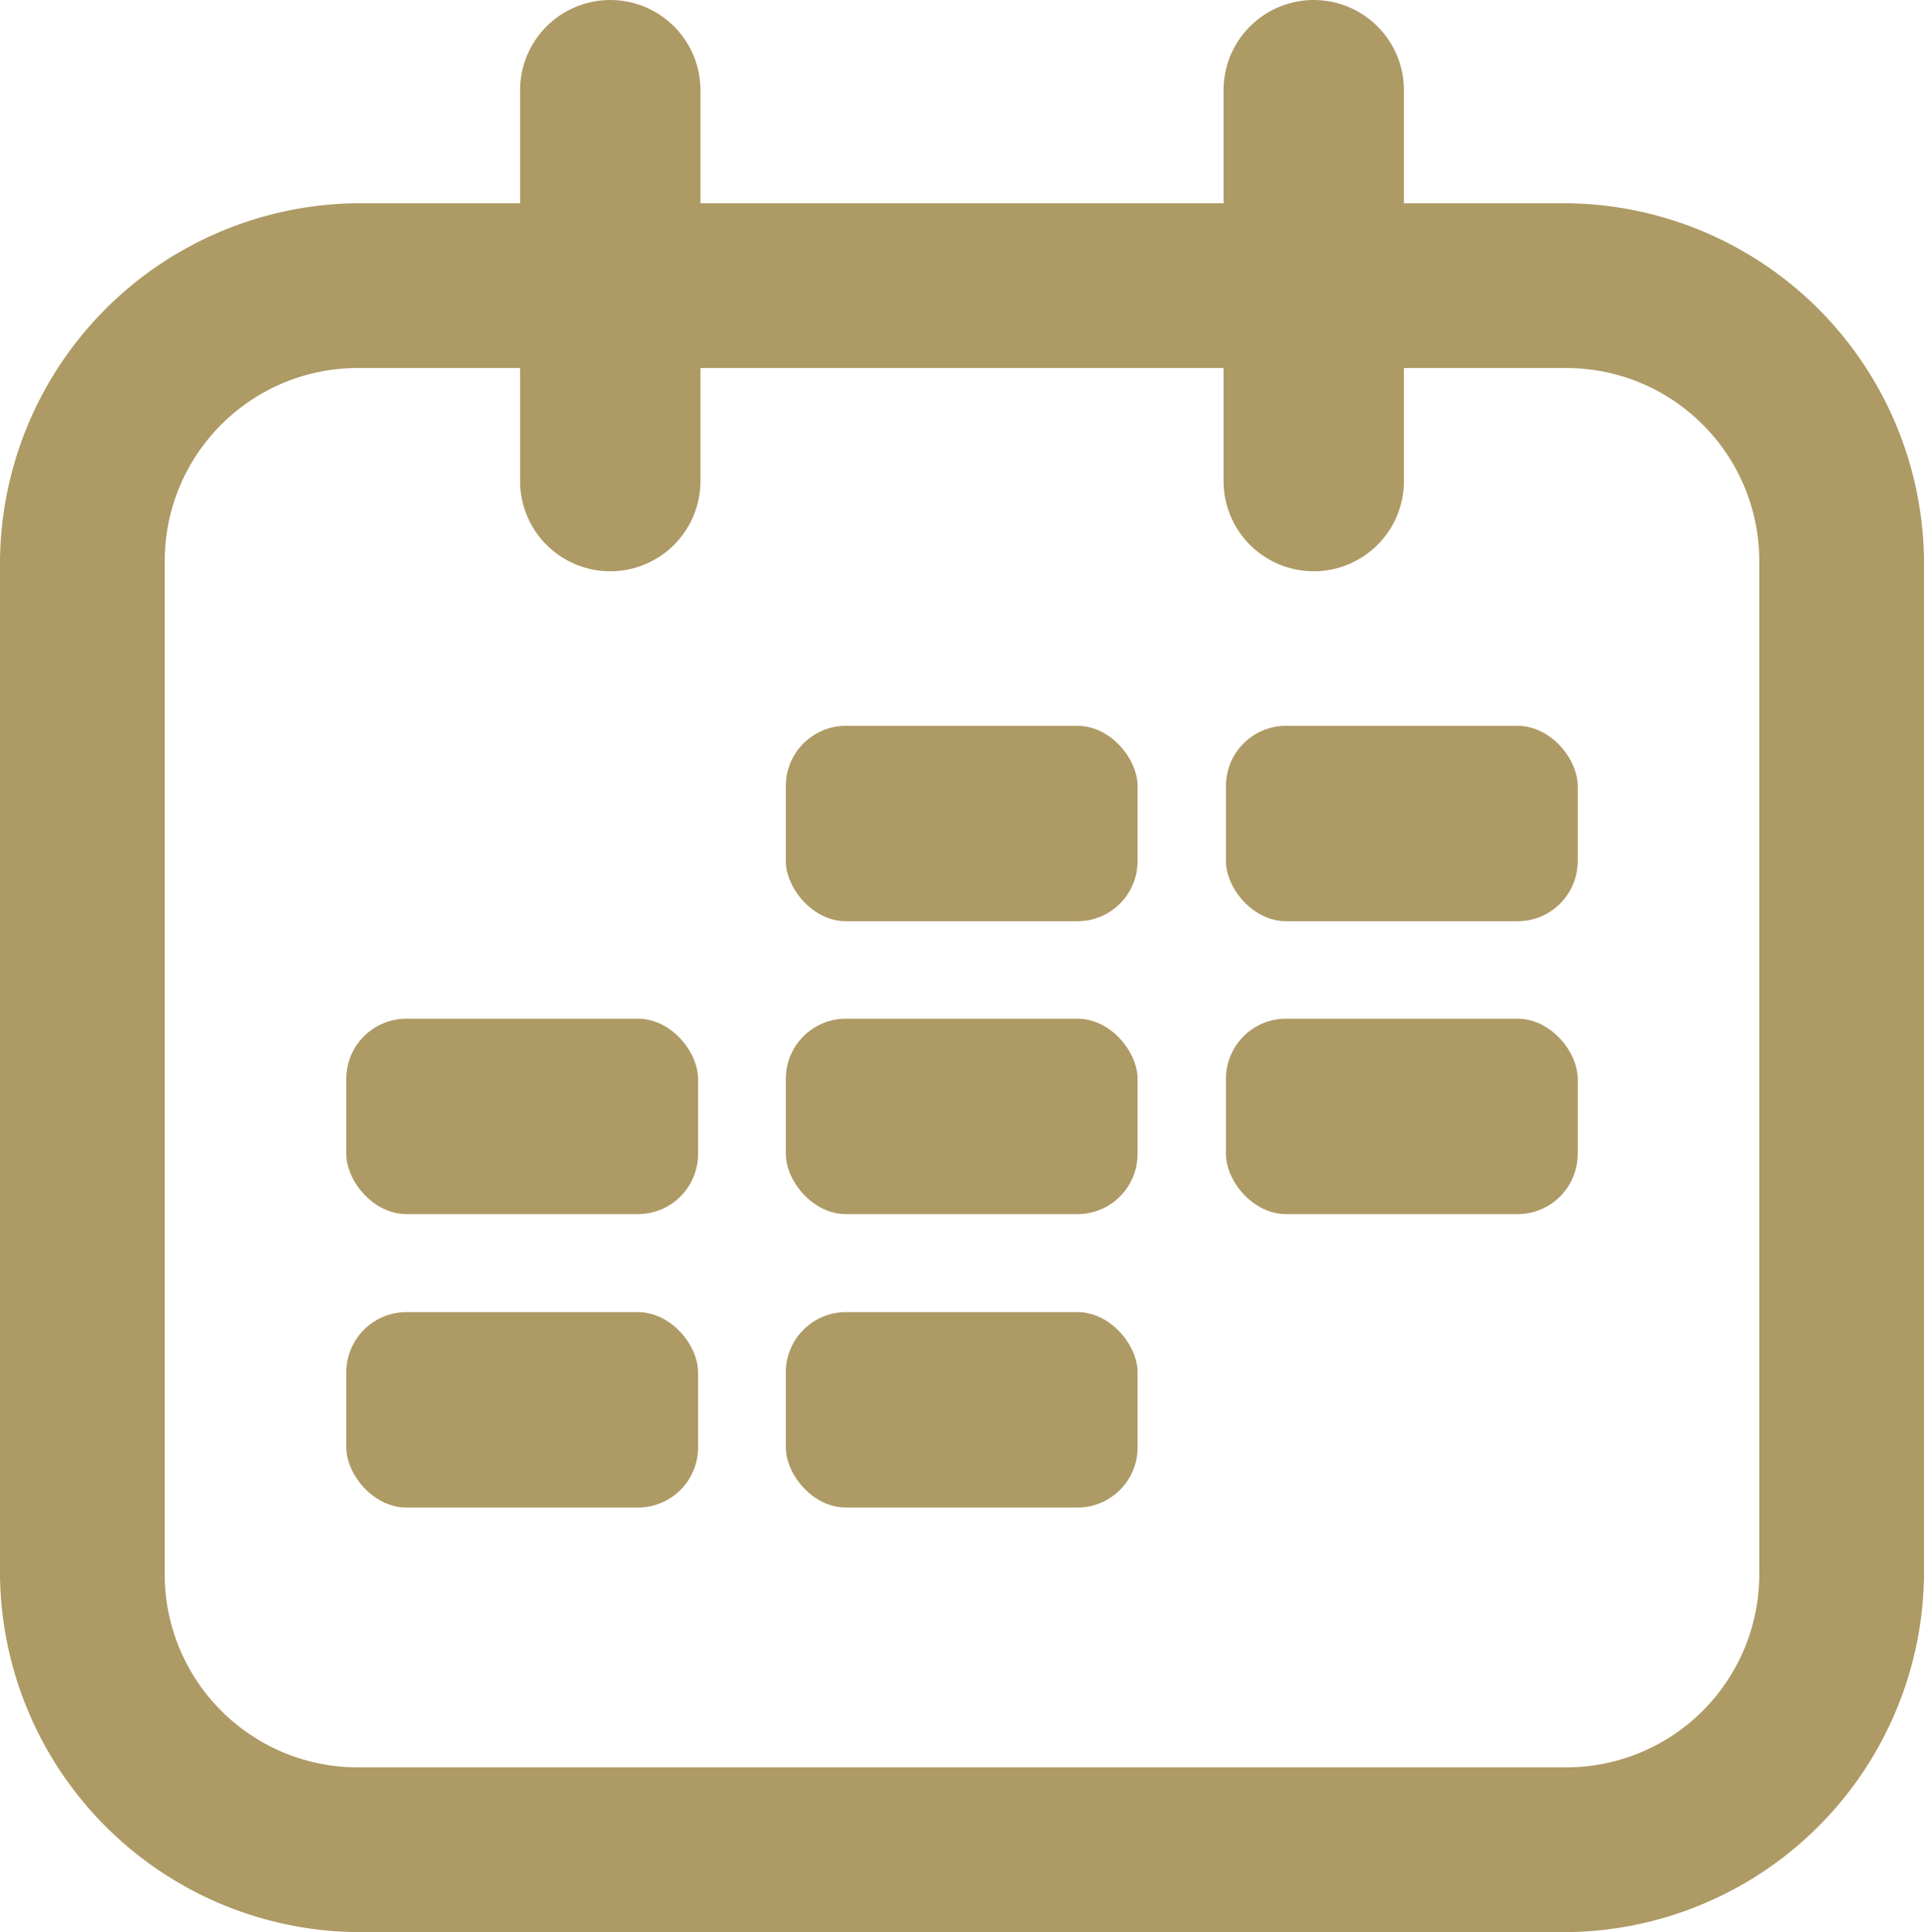 <svg xmlns="http://www.w3.org/2000/svg" viewBox="0 0 32 32.13"><defs><style>.cls-1{fill:#ae9a65;}.cls-2{fill:none;}.cls-2,.cls-3{stroke:#ae9a65;stroke-linecap:round;stroke-linejoin:round;stroke-width:3px;}.cls-3{fill:#f4787e;}</style></defs><g id="レイヤー_2" data-name="レイヤー 2"><g id="edit_出発_到着"><path class="cls-1" d="M26.06,32.13H5.94A6,6,0,0,1,0,26.19V9.32A6,6,0,0,1,5.94,3.38H26.06A6,6,0,0,1,32,9.32V26.19A6,6,0,0,1,26.06,32.13ZM5.94,6.12a3.21,3.21,0,0,0-3.2,3.2V26.19a3.21,3.21,0,0,0,3.2,3.2H26.06a3.21,3.21,0,0,0,3.2-3.2V9.32a3.21,3.21,0,0,0-3.2-3.2Z"/><line class="cls-2" x1="10.15" y1="1.5" x2="10.15" y2="8"/><line class="cls-3" x1="21.85" y1="1.5" x2="21.85" y2="8"/><rect class="cls-1" x="13.07" y="12.07" width="5.85" height="3.25" rx="1"/><rect class="cls-1" x="20.39" y="12.07" width="5.85" height="3.25" rx="1"/><rect class="cls-1" x="5.76" y="16.94" width="5.85" height="3.25" rx="1"/><rect class="cls-1" x="13.07" y="16.94" width="5.85" height="3.25" rx="1"/><rect class="cls-1" x="20.39" y="16.94" width="5.85" height="3.25" rx="1"/><rect class="cls-1" x="5.76" y="21.82" width="5.85" height="3.25" rx="1"/><rect class="cls-1" x="13.07" y="21.82" width="5.85" height="3.25" rx="1"/></g></g></svg>